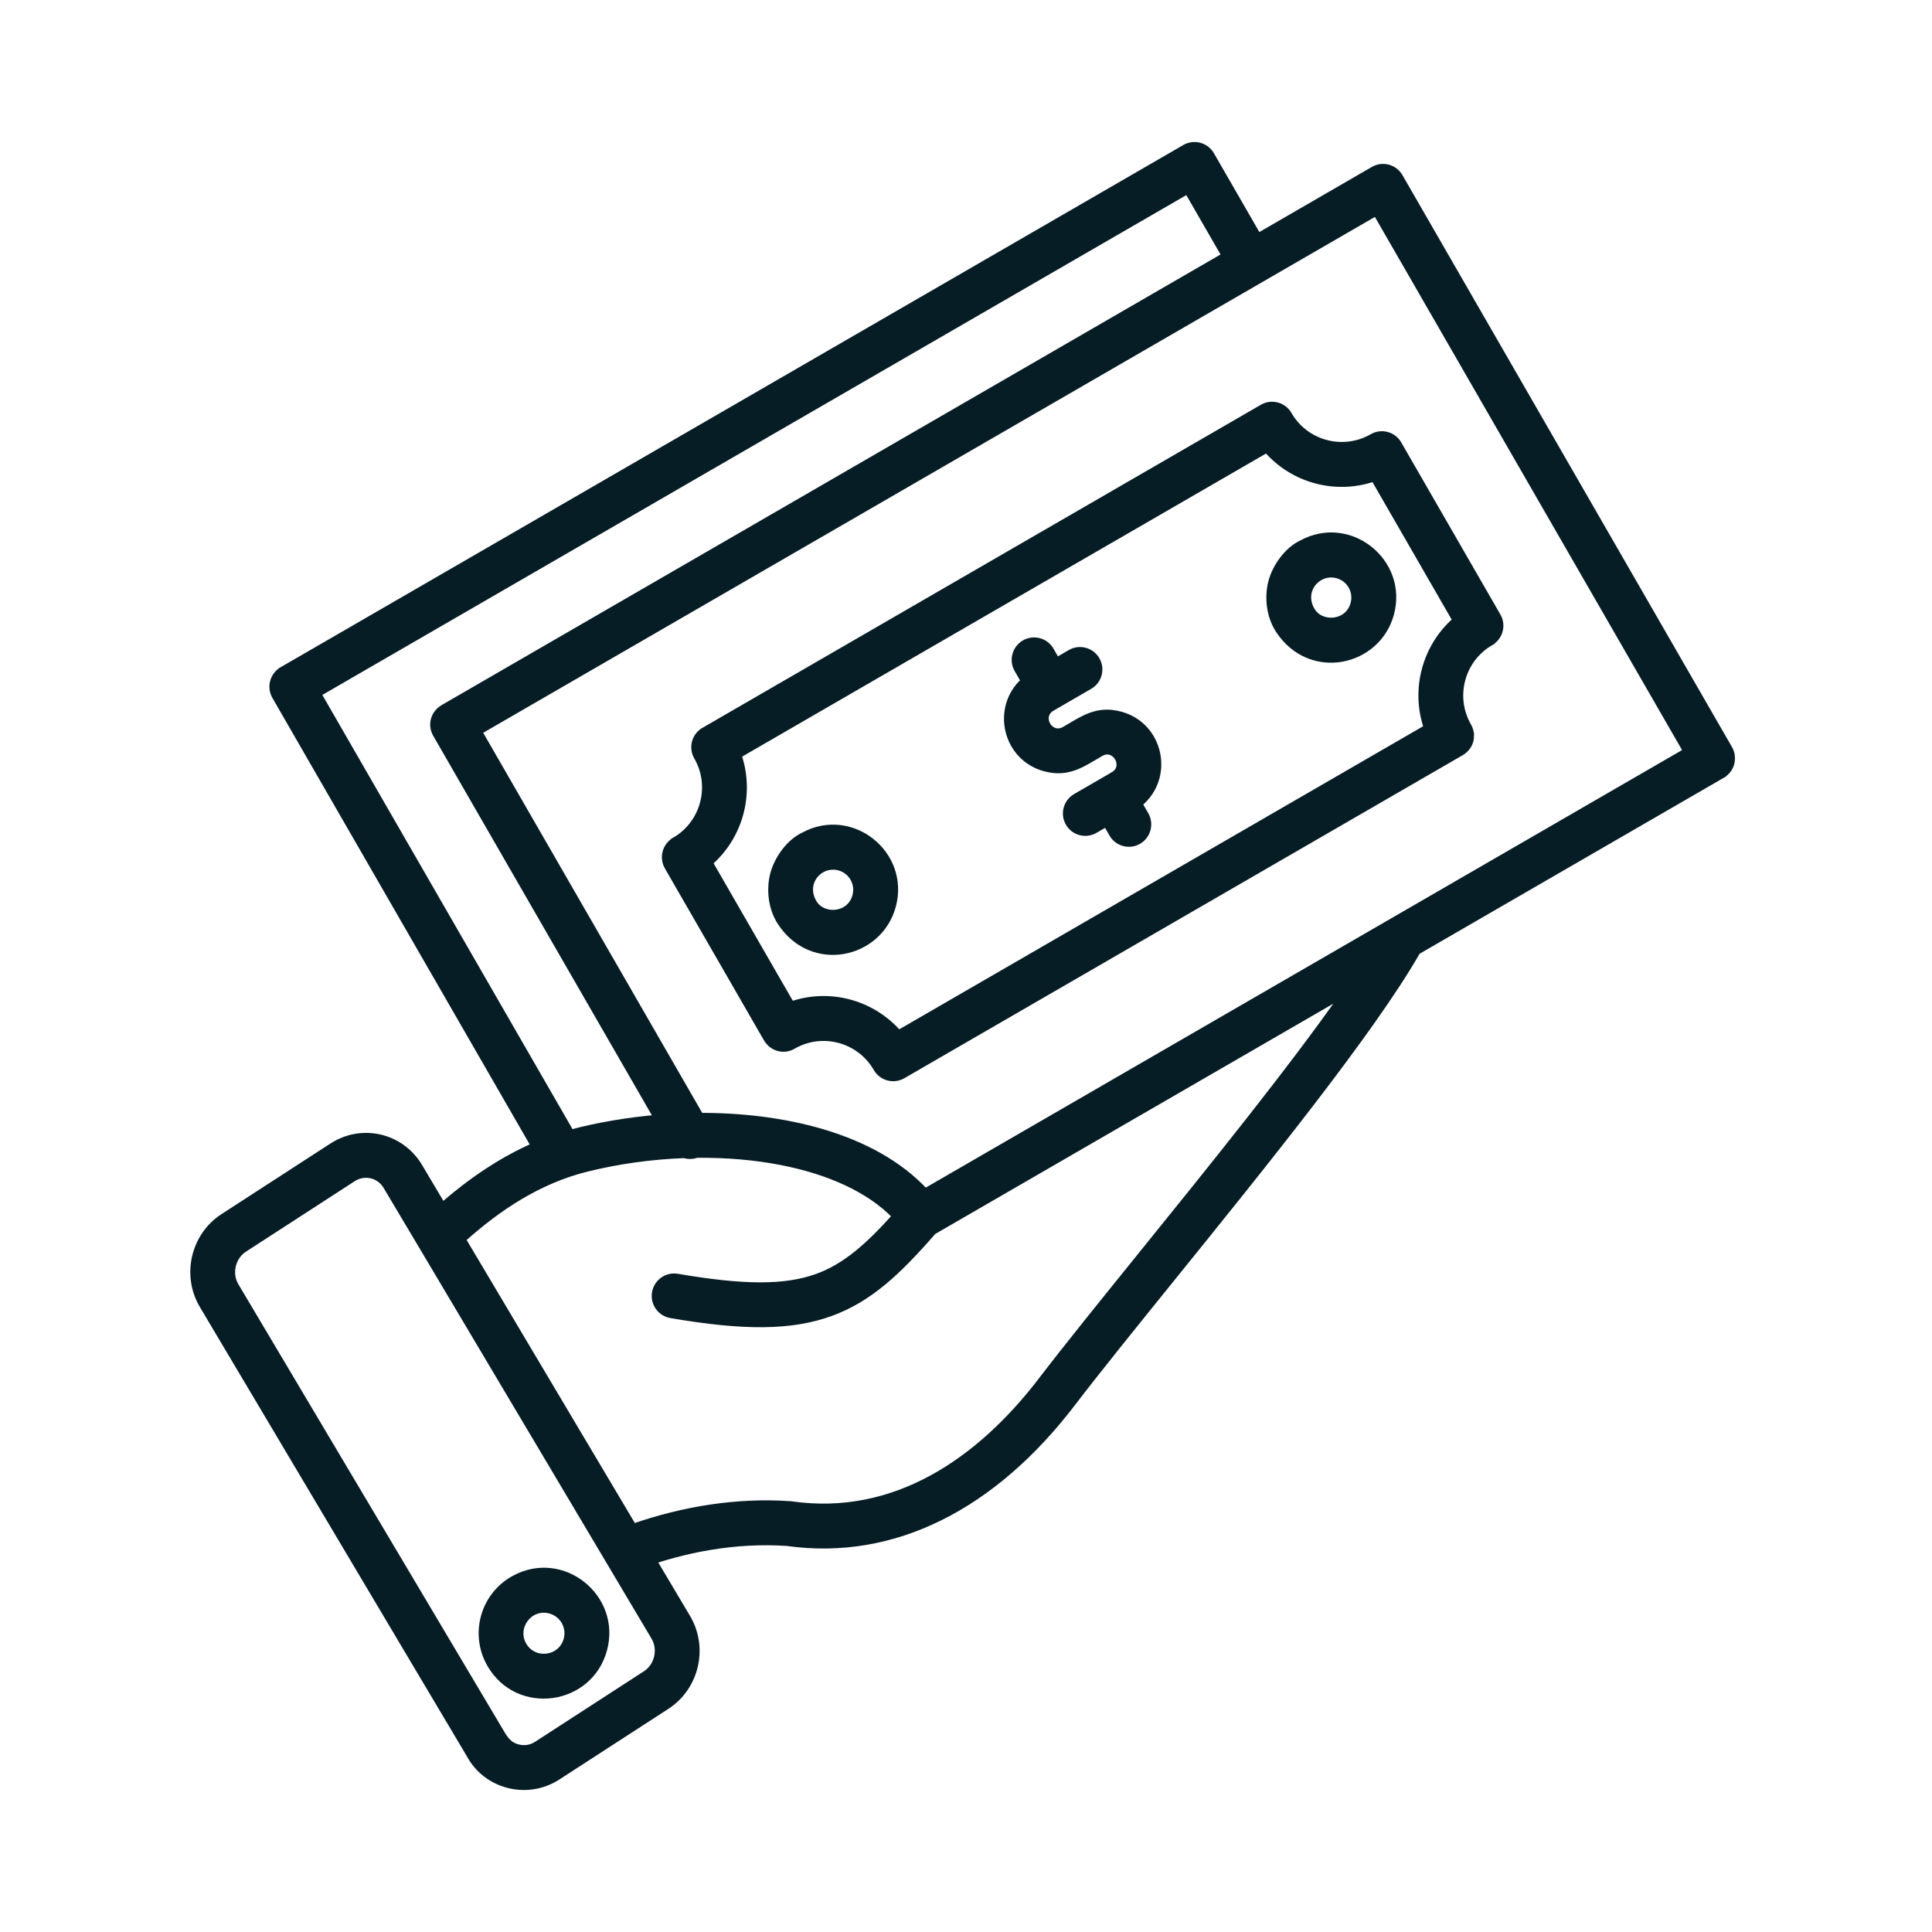 <svg width="200" height="200" viewBox="0 0 200 200" fill="none" xmlns="http://www.w3.org/2000/svg">
<mask id="path-1-outside-1_2500_1706" maskUnits="userSpaceOnUse" x="19" y="14" width="161" height="172" fill="black">
<rect fill="white" x="19" y="14" width="161" height="172"/>
<path fill-rule="evenodd" clip-rule="evenodd" d="M55.258 118.609L28.456 72.094C27.903 71.129 28.233 69.897 29.194 69.34L29.192 69.336L122.644 15.273C123.609 14.713 124.844 15.043 125.403 16.009L130.256 24.431L142.172 17.537C143.137 16.981 144.369 17.315 144.923 18.282L179.04 77.493C179.593 78.459 179.263 79.69 178.302 80.247L178.304 80.251L146.735 98.514C142.066 106.698 130.769 120.675 121.352 132.326C117.353 137.275 113.697 141.798 111.018 145.302C107.089 150.441 102.464 154.578 97.255 157.141C92.432 159.514 87.139 160.528 81.468 159.737C78.792 159.557 76.138 159.72 73.582 160.14C71.552 160.473 69.578 160.968 67.698 161.582L71.175 167.434C73.036 170.565 72.073 174.675 69.03 176.647L57.755 183.953C54.574 186.02 50.344 184.905 48.602 181.682L20.948 135.148C19.087 132.018 20.051 127.906 23.093 125.935L34.369 118.629C37.452 116.63 41.535 117.556 43.438 120.76L45.822 124.77C48.678 122.283 51.814 120.124 55.258 118.609ZM117.966 83.218C121.288 80.509 120.194 75.087 115.984 73.957C113.56 73.306 112.129 74.396 110.194 75.512C108.711 76.366 107.456 74.153 108.904 73.313L112.806 71.051C113.771 70.496 114.104 69.261 113.549 68.294C112.995 67.327 111.763 66.994 110.798 67.549L109.406 68.355L108.796 67.295C108.237 66.328 107.001 65.998 106.036 66.558C105.071 67.118 104.742 68.356 105.301 69.323L105.967 70.479C102.889 73.28 104.082 78.458 108.165 79.554C110.599 80.207 112.048 79.103 113.971 77.99C115.415 77.155 116.696 79.357 115.245 80.197L115.246 80.2L111.343 82.459C110.378 83.015 110.045 84.249 110.599 85.216C111.154 86.183 112.386 86.516 113.351 85.961L114.507 85.292L115.114 86.346C115.668 87.313 116.9 87.646 117.865 87.091C118.83 86.535 119.163 85.301 118.609 84.334L117.966 83.218ZM83.184 86.458C81.669 87.168 80.454 88.897 80.038 90.451C79.613 92.041 79.817 94.016 80.767 95.476C84.046 100.512 91.063 98.953 92.446 93.779C93.898 88.351 88.137 83.769 83.184 86.458ZM86.86 89.812C84.912 89.289 83.053 91.332 84.235 93.399C85.163 95.022 87.971 94.864 88.541 92.734C88.883 91.453 88.129 90.153 86.86 89.812ZM134.751 56.211C133.235 56.92 132.019 58.649 131.604 60.203C131.179 61.794 131.383 63.768 132.334 65.228C135.613 70.264 142.629 68.706 144.013 63.532C145.464 58.104 139.703 53.521 134.751 56.211ZM138.426 59.565C136.478 59.042 134.619 61.085 135.801 63.152C136.729 64.775 139.537 64.616 140.106 62.486C140.449 61.206 139.695 59.905 138.426 59.565ZM72.979 75.54C71.934 76.064 71.549 77.355 72.132 78.365C73.867 81.373 72.836 85.244 69.822 86.987L69.824 86.991C68.863 87.548 68.533 88.779 69.087 89.745L79.29 107.453C79.871 108.535 81.116 108.878 82.11 108.302C85.111 106.564 88.97 107.594 90.714 110.616C91.273 111.583 92.509 111.913 93.474 111.353L151.154 77.984C151.838 77.621 152.294 76.989 152.294 76.159H152.289C152.289 75.814 152.202 75.465 152.017 75.145C150.281 72.137 151.312 68.267 154.326 66.523L154.324 66.52C155.285 65.963 155.615 64.731 155.062 63.766L144.799 45.953C144.244 44.986 143.012 44.653 142.047 45.208C139.032 46.948 135.162 45.907 133.435 42.902C132.88 41.935 131.648 41.601 130.683 42.157L72.979 75.54ZM131.119 46.569L76.466 78.187C77.814 82.147 76.635 86.558 73.492 89.311L81.932 103.959C85.883 102.609 90.283 103.789 93.031 106.936L147.682 75.32C146.336 71.361 147.516 66.952 150.658 64.2L142.216 49.549C138.262 50.903 133.868 49.722 131.119 46.569ZM53.216 163.401C53.17 163.423 53.124 163.447 53.079 163.474C49.992 165.261 48.931 169.206 50.719 172.308C53.604 177.316 61.073 176.284 62.552 170.752C64.008 165.307 58.215 160.657 53.216 163.401ZM56.938 166.737C54.832 166.172 53.152 168.453 54.213 170.295C55.271 172.132 58.084 171.807 58.646 169.706C58.996 168.398 58.225 167.083 56.938 166.737ZM96.62 127.507C92.944 131.724 90.001 134.494 85.979 135.954C81.929 137.424 77.025 137.451 69.447 136.151C68.346 135.963 67.607 134.917 67.794 133.814C67.982 132.711 69.026 131.97 70.127 132.158C76.979 133.334 81.278 133.358 84.604 132.151C87.493 131.102 89.836 129.029 92.649 125.9C89.916 123.079 85.71 121.256 80.901 120.315C78.107 119.769 75.125 119.524 72.111 119.557C71.692 119.709 71.243 119.713 70.834 119.588C67.378 119.715 63.911 120.202 60.668 121.014C55.826 122.227 51.644 124.964 47.924 128.307L65.584 158.024C70.694 156.243 76.295 155.318 81.805 155.701C81.855 155.704 81.906 155.709 81.956 155.717C92.618 157.241 101.398 151.23 107.807 142.846C110.445 139.395 114.159 134.801 118.221 129.774C125.353 120.951 133.575 110.778 139.059 102.955L96.62 127.507ZM63.07 161.681C63.006 161.592 62.949 161.496 62.899 161.394L43.702 129.091C43.644 129.008 43.593 128.922 43.549 128.833L39.924 122.745C39.191 121.609 37.7 121.285 36.567 122.019L25.291 129.325C24.069 130.117 23.673 131.845 24.411 133.087L52.062 179.617C52.489 180.273 52.876 180.7 53.683 180.889C54.316 181.038 54.976 180.938 55.556 180.561L66.832 173.255C68.055 172.463 68.45 170.735 67.712 169.493L63.07 161.681ZM95.782 123.319L174.537 77.757L142.438 22.047L49.612 75.748L72.52 115.505C80.798 115.484 90.311 117.453 95.782 123.319ZM67.974 115.71L45.109 76.025C44.534 75.029 44.876 73.782 45.956 73.2L126.758 26.454L122.917 19.788L32.959 71.83L59.12 117.233C61.812 116.496 65.104 115.958 67.974 115.71Z"/>
</mask>
<path fill-rule="evenodd" clip-rule="evenodd" d="M55.258 118.609L28.456 72.094C27.903 71.129 28.233 69.897 29.194 69.34L29.192 69.336L122.644 15.273C123.609 14.713 124.844 15.043 125.403 16.009L130.256 24.431L142.172 17.537C143.137 16.981 144.369 17.315 144.923 18.282L179.04 77.493C179.593 78.459 179.263 79.69 178.302 80.247L178.304 80.251L146.735 98.514C142.066 106.698 130.769 120.675 121.352 132.326C117.353 137.275 113.697 141.798 111.018 145.302C107.089 150.441 102.464 154.578 97.255 157.141C92.432 159.514 87.139 160.528 81.468 159.737C78.792 159.557 76.138 159.72 73.582 160.14C71.552 160.473 69.578 160.968 67.698 161.582L71.175 167.434C73.036 170.565 72.073 174.675 69.03 176.647L57.755 183.953C54.574 186.02 50.344 184.905 48.602 181.682L20.948 135.148C19.087 132.018 20.051 127.906 23.093 125.935L34.369 118.629C37.452 116.63 41.535 117.556 43.438 120.76L45.822 124.77C48.678 122.283 51.814 120.124 55.258 118.609ZM117.966 83.218C121.288 80.509 120.194 75.087 115.984 73.957C113.56 73.306 112.129 74.396 110.194 75.512C108.711 76.366 107.456 74.153 108.904 73.313L112.806 71.051C113.771 70.496 114.104 69.261 113.549 68.294C112.995 67.327 111.763 66.994 110.798 67.549L109.406 68.355L108.796 67.295C108.237 66.328 107.001 65.998 106.036 66.558C105.071 67.118 104.742 68.356 105.301 69.323L105.967 70.479C102.889 73.28 104.082 78.458 108.165 79.554C110.599 80.207 112.048 79.103 113.971 77.99C115.415 77.155 116.696 79.357 115.245 80.197L115.246 80.2L111.343 82.459C110.378 83.015 110.045 84.249 110.599 85.216C111.154 86.183 112.386 86.516 113.351 85.961L114.507 85.292L115.114 86.346C115.668 87.313 116.9 87.646 117.865 87.091C118.83 86.535 119.163 85.301 118.609 84.334L117.966 83.218ZM83.184 86.458C81.669 87.168 80.454 88.897 80.038 90.451C79.613 92.041 79.817 94.016 80.767 95.476C84.046 100.512 91.063 98.953 92.446 93.779C93.898 88.351 88.137 83.769 83.184 86.458ZM86.86 89.812C84.912 89.289 83.053 91.332 84.235 93.399C85.163 95.022 87.971 94.864 88.541 92.734C88.883 91.453 88.129 90.153 86.86 89.812ZM134.751 56.211C133.235 56.92 132.019 58.649 131.604 60.203C131.179 61.794 131.383 63.768 132.334 65.228C135.613 70.264 142.629 68.706 144.013 63.532C145.464 58.104 139.703 53.521 134.751 56.211ZM138.426 59.565C136.478 59.042 134.619 61.085 135.801 63.152C136.729 64.775 139.537 64.616 140.106 62.486C140.449 61.206 139.695 59.905 138.426 59.565ZM72.979 75.54C71.934 76.064 71.549 77.355 72.132 78.365C73.867 81.373 72.836 85.244 69.822 86.987L69.824 86.991C68.863 87.548 68.533 88.779 69.087 89.745L79.29 107.453C79.871 108.535 81.116 108.878 82.11 108.302C85.111 106.564 88.97 107.594 90.714 110.616C91.273 111.583 92.509 111.913 93.474 111.353L151.154 77.984C151.838 77.621 152.294 76.989 152.294 76.159H152.289C152.289 75.814 152.202 75.465 152.017 75.145C150.281 72.137 151.312 68.267 154.326 66.523L154.324 66.52C155.285 65.963 155.615 64.731 155.062 63.766L144.799 45.953C144.244 44.986 143.012 44.653 142.047 45.208C139.032 46.948 135.162 45.907 133.435 42.902C132.88 41.935 131.648 41.601 130.683 42.157L72.979 75.54ZM131.119 46.569L76.466 78.187C77.814 82.147 76.635 86.558 73.492 89.311L81.932 103.959C85.883 102.609 90.283 103.789 93.031 106.936L147.682 75.32C146.336 71.361 147.516 66.952 150.658 64.2L142.216 49.549C138.262 50.903 133.868 49.722 131.119 46.569ZM53.216 163.401C53.17 163.423 53.124 163.447 53.079 163.474C49.992 165.261 48.931 169.206 50.719 172.308C53.604 177.316 61.073 176.284 62.552 170.752C64.008 165.307 58.215 160.657 53.216 163.401ZM56.938 166.737C54.832 166.172 53.152 168.453 54.213 170.295C55.271 172.132 58.084 171.807 58.646 169.706C58.996 168.398 58.225 167.083 56.938 166.737ZM96.62 127.507C92.944 131.724 90.001 134.494 85.979 135.954C81.929 137.424 77.025 137.451 69.447 136.151C68.346 135.963 67.607 134.917 67.794 133.814C67.982 132.711 69.026 131.97 70.127 132.158C76.979 133.334 81.278 133.358 84.604 132.151C87.493 131.102 89.836 129.029 92.649 125.9C89.916 123.079 85.71 121.256 80.901 120.315C78.107 119.769 75.125 119.524 72.111 119.557C71.692 119.709 71.243 119.713 70.834 119.588C67.378 119.715 63.911 120.202 60.668 121.014C55.826 122.227 51.644 124.964 47.924 128.307L65.584 158.024C70.694 156.243 76.295 155.318 81.805 155.701C81.855 155.704 81.906 155.709 81.956 155.717C92.618 157.241 101.398 151.23 107.807 142.846C110.445 139.395 114.159 134.801 118.221 129.774C125.353 120.951 133.575 110.778 139.059 102.955L96.62 127.507ZM63.07 161.681C63.006 161.592 62.949 161.496 62.899 161.394L43.702 129.091C43.644 129.008 43.593 128.922 43.549 128.833L39.924 122.745C39.191 121.609 37.7 121.285 36.567 122.019L25.291 129.325C24.069 130.117 23.673 131.845 24.411 133.087L52.062 179.617C52.489 180.273 52.876 180.7 53.683 180.889C54.316 181.038 54.976 180.938 55.556 180.561L66.832 173.255C68.055 172.463 68.45 170.735 67.712 169.493L63.07 161.681ZM95.782 123.319L174.537 77.757L142.438 22.047L49.612 75.748L72.52 115.505C80.798 115.484 90.311 117.453 95.782 123.319ZM67.974 115.71L45.109 76.025C44.534 75.029 44.876 73.782 45.956 73.2L126.758 26.454L122.917 19.788L32.959 71.83L59.12 117.233C61.812 116.496 65.104 115.958 67.974 115.71Z" fill="#071D26"/>
<path fill-rule="evenodd" clip-rule="evenodd" d="M55.258 118.609L28.456 72.094C27.903 71.129 28.233 69.897 29.194 69.34L29.192 69.336L122.644 15.273C123.609 14.713 124.844 15.043 125.403 16.009L130.256 24.431L142.172 17.537C143.137 16.981 144.369 17.315 144.923 18.282L179.04 77.493C179.593 78.459 179.263 79.69 178.302 80.247L178.304 80.251L146.735 98.514C142.066 106.698 130.769 120.675 121.352 132.326C117.353 137.275 113.697 141.798 111.018 145.302C107.089 150.441 102.464 154.578 97.255 157.141C92.432 159.514 87.139 160.528 81.468 159.737C78.792 159.557 76.138 159.72 73.582 160.14C71.552 160.473 69.578 160.968 67.698 161.582L71.175 167.434C73.036 170.565 72.073 174.675 69.03 176.647L57.755 183.953C54.574 186.02 50.344 184.905 48.602 181.682L20.948 135.148C19.087 132.018 20.051 127.906 23.093 125.935L34.369 118.629C37.452 116.63 41.535 117.556 43.438 120.76L45.822 124.77C48.678 122.283 51.814 120.124 55.258 118.609ZM117.966 83.218C121.288 80.509 120.194 75.087 115.984 73.957C113.56 73.306 112.129 74.396 110.194 75.512C108.711 76.366 107.456 74.153 108.904 73.313L112.806 71.051C113.771 70.496 114.104 69.261 113.549 68.294C112.995 67.327 111.763 66.994 110.798 67.549L109.406 68.355L108.796 67.295C108.237 66.328 107.001 65.998 106.036 66.558C105.071 67.118 104.742 68.356 105.301 69.323L105.967 70.479C102.889 73.28 104.082 78.458 108.165 79.554C110.599 80.207 112.048 79.103 113.971 77.99C115.415 77.155 116.696 79.357 115.245 80.197L115.246 80.2L111.343 82.459C110.378 83.015 110.045 84.249 110.599 85.216C111.154 86.183 112.386 86.516 113.351 85.961L114.507 85.292L115.114 86.346C115.668 87.313 116.9 87.646 117.865 87.091C118.83 86.535 119.163 85.301 118.609 84.334L117.966 83.218ZM83.184 86.458C81.669 87.168 80.454 88.897 80.038 90.451C79.613 92.041 79.817 94.016 80.767 95.476C84.046 100.512 91.063 98.953 92.446 93.779C93.898 88.351 88.137 83.769 83.184 86.458ZM86.86 89.812C84.912 89.289 83.053 91.332 84.235 93.399C85.163 95.022 87.971 94.864 88.541 92.734C88.883 91.453 88.129 90.153 86.86 89.812ZM134.751 56.211C133.235 56.92 132.019 58.649 131.604 60.203C131.179 61.794 131.383 63.768 132.334 65.228C135.613 70.264 142.629 68.706 144.013 63.532C145.464 58.104 139.703 53.521 134.751 56.211ZM138.426 59.565C136.478 59.042 134.619 61.085 135.801 63.152C136.729 64.775 139.537 64.616 140.106 62.486C140.449 61.206 139.695 59.905 138.426 59.565ZM72.979 75.54C71.934 76.064 71.549 77.355 72.132 78.365C73.867 81.373 72.836 85.244 69.822 86.987L69.824 86.991C68.863 87.548 68.533 88.779 69.087 89.745L79.29 107.453C79.871 108.535 81.116 108.878 82.11 108.302C85.111 106.564 88.97 107.594 90.714 110.616C91.273 111.583 92.509 111.913 93.474 111.353L151.154 77.984C151.838 77.621 152.294 76.989 152.294 76.159H152.289C152.289 75.814 152.202 75.465 152.017 75.145C150.281 72.137 151.312 68.267 154.326 66.523L154.324 66.52C155.285 65.963 155.615 64.731 155.062 63.766L144.799 45.953C144.244 44.986 143.012 44.653 142.047 45.208C139.032 46.948 135.162 45.907 133.435 42.902C132.88 41.935 131.648 41.601 130.683 42.157L72.979 75.54ZM131.119 46.569L76.466 78.187C77.814 82.147 76.635 86.558 73.492 89.311L81.932 103.959C85.883 102.609 90.283 103.789 93.031 106.936L147.682 75.32C146.336 71.361 147.516 66.952 150.658 64.2L142.216 49.549C138.262 50.903 133.868 49.722 131.119 46.569ZM53.216 163.401C53.17 163.423 53.124 163.447 53.079 163.474C49.992 165.261 48.931 169.206 50.719 172.308C53.604 177.316 61.073 176.284 62.552 170.752C64.008 165.307 58.215 160.657 53.216 163.401ZM56.938 166.737C54.832 166.172 53.152 168.453 54.213 170.295C55.271 172.132 58.084 171.807 58.646 169.706C58.996 168.398 58.225 167.083 56.938 166.737ZM96.62 127.507C92.944 131.724 90.001 134.494 85.979 135.954C81.929 137.424 77.025 137.451 69.447 136.151C68.346 135.963 67.607 134.917 67.794 133.814C67.982 132.711 69.026 131.97 70.127 132.158C76.979 133.334 81.278 133.358 84.604 132.151C87.493 131.102 89.836 129.029 92.649 125.9C89.916 123.079 85.71 121.256 80.901 120.315C78.107 119.769 75.125 119.524 72.111 119.557C71.692 119.709 71.243 119.713 70.834 119.588C67.378 119.715 63.911 120.202 60.668 121.014C55.826 122.227 51.644 124.964 47.924 128.307L65.584 158.024C70.694 156.243 76.295 155.318 81.805 155.701C81.855 155.704 81.906 155.709 81.956 155.717C92.618 157.241 101.398 151.23 107.807 142.846C110.445 139.395 114.159 134.801 118.221 129.774C125.353 120.951 133.575 110.778 139.059 102.955L96.62 127.507ZM63.07 161.681C63.006 161.592 62.949 161.496 62.899 161.394L43.702 129.091C43.644 129.008 43.593 128.922 43.549 128.833L39.924 122.745C39.191 121.609 37.7 121.285 36.567 122.019L25.291 129.325C24.069 130.117 23.673 131.845 24.411 133.087L52.062 179.617C52.489 180.273 52.876 180.7 53.683 180.889C54.316 181.038 54.976 180.938 55.556 180.561L66.832 173.255C68.055 172.463 68.45 170.735 67.712 169.493L63.07 161.681ZM95.782 123.319L174.537 77.757L142.438 22.047L49.612 75.748L72.52 115.505C80.798 115.484 90.311 117.453 95.782 123.319ZM67.974 115.71L45.109 76.025C44.534 75.029 44.876 73.782 45.956 73.2L126.758 26.454L122.917 19.788L32.959 71.83L59.12 117.233C61.812 116.496 65.104 115.958 67.974 115.71Z" stroke="#071D26" stroke-width="0.6" mask="url(#path-1-outside-1_2500_1706)"/>
</svg>
